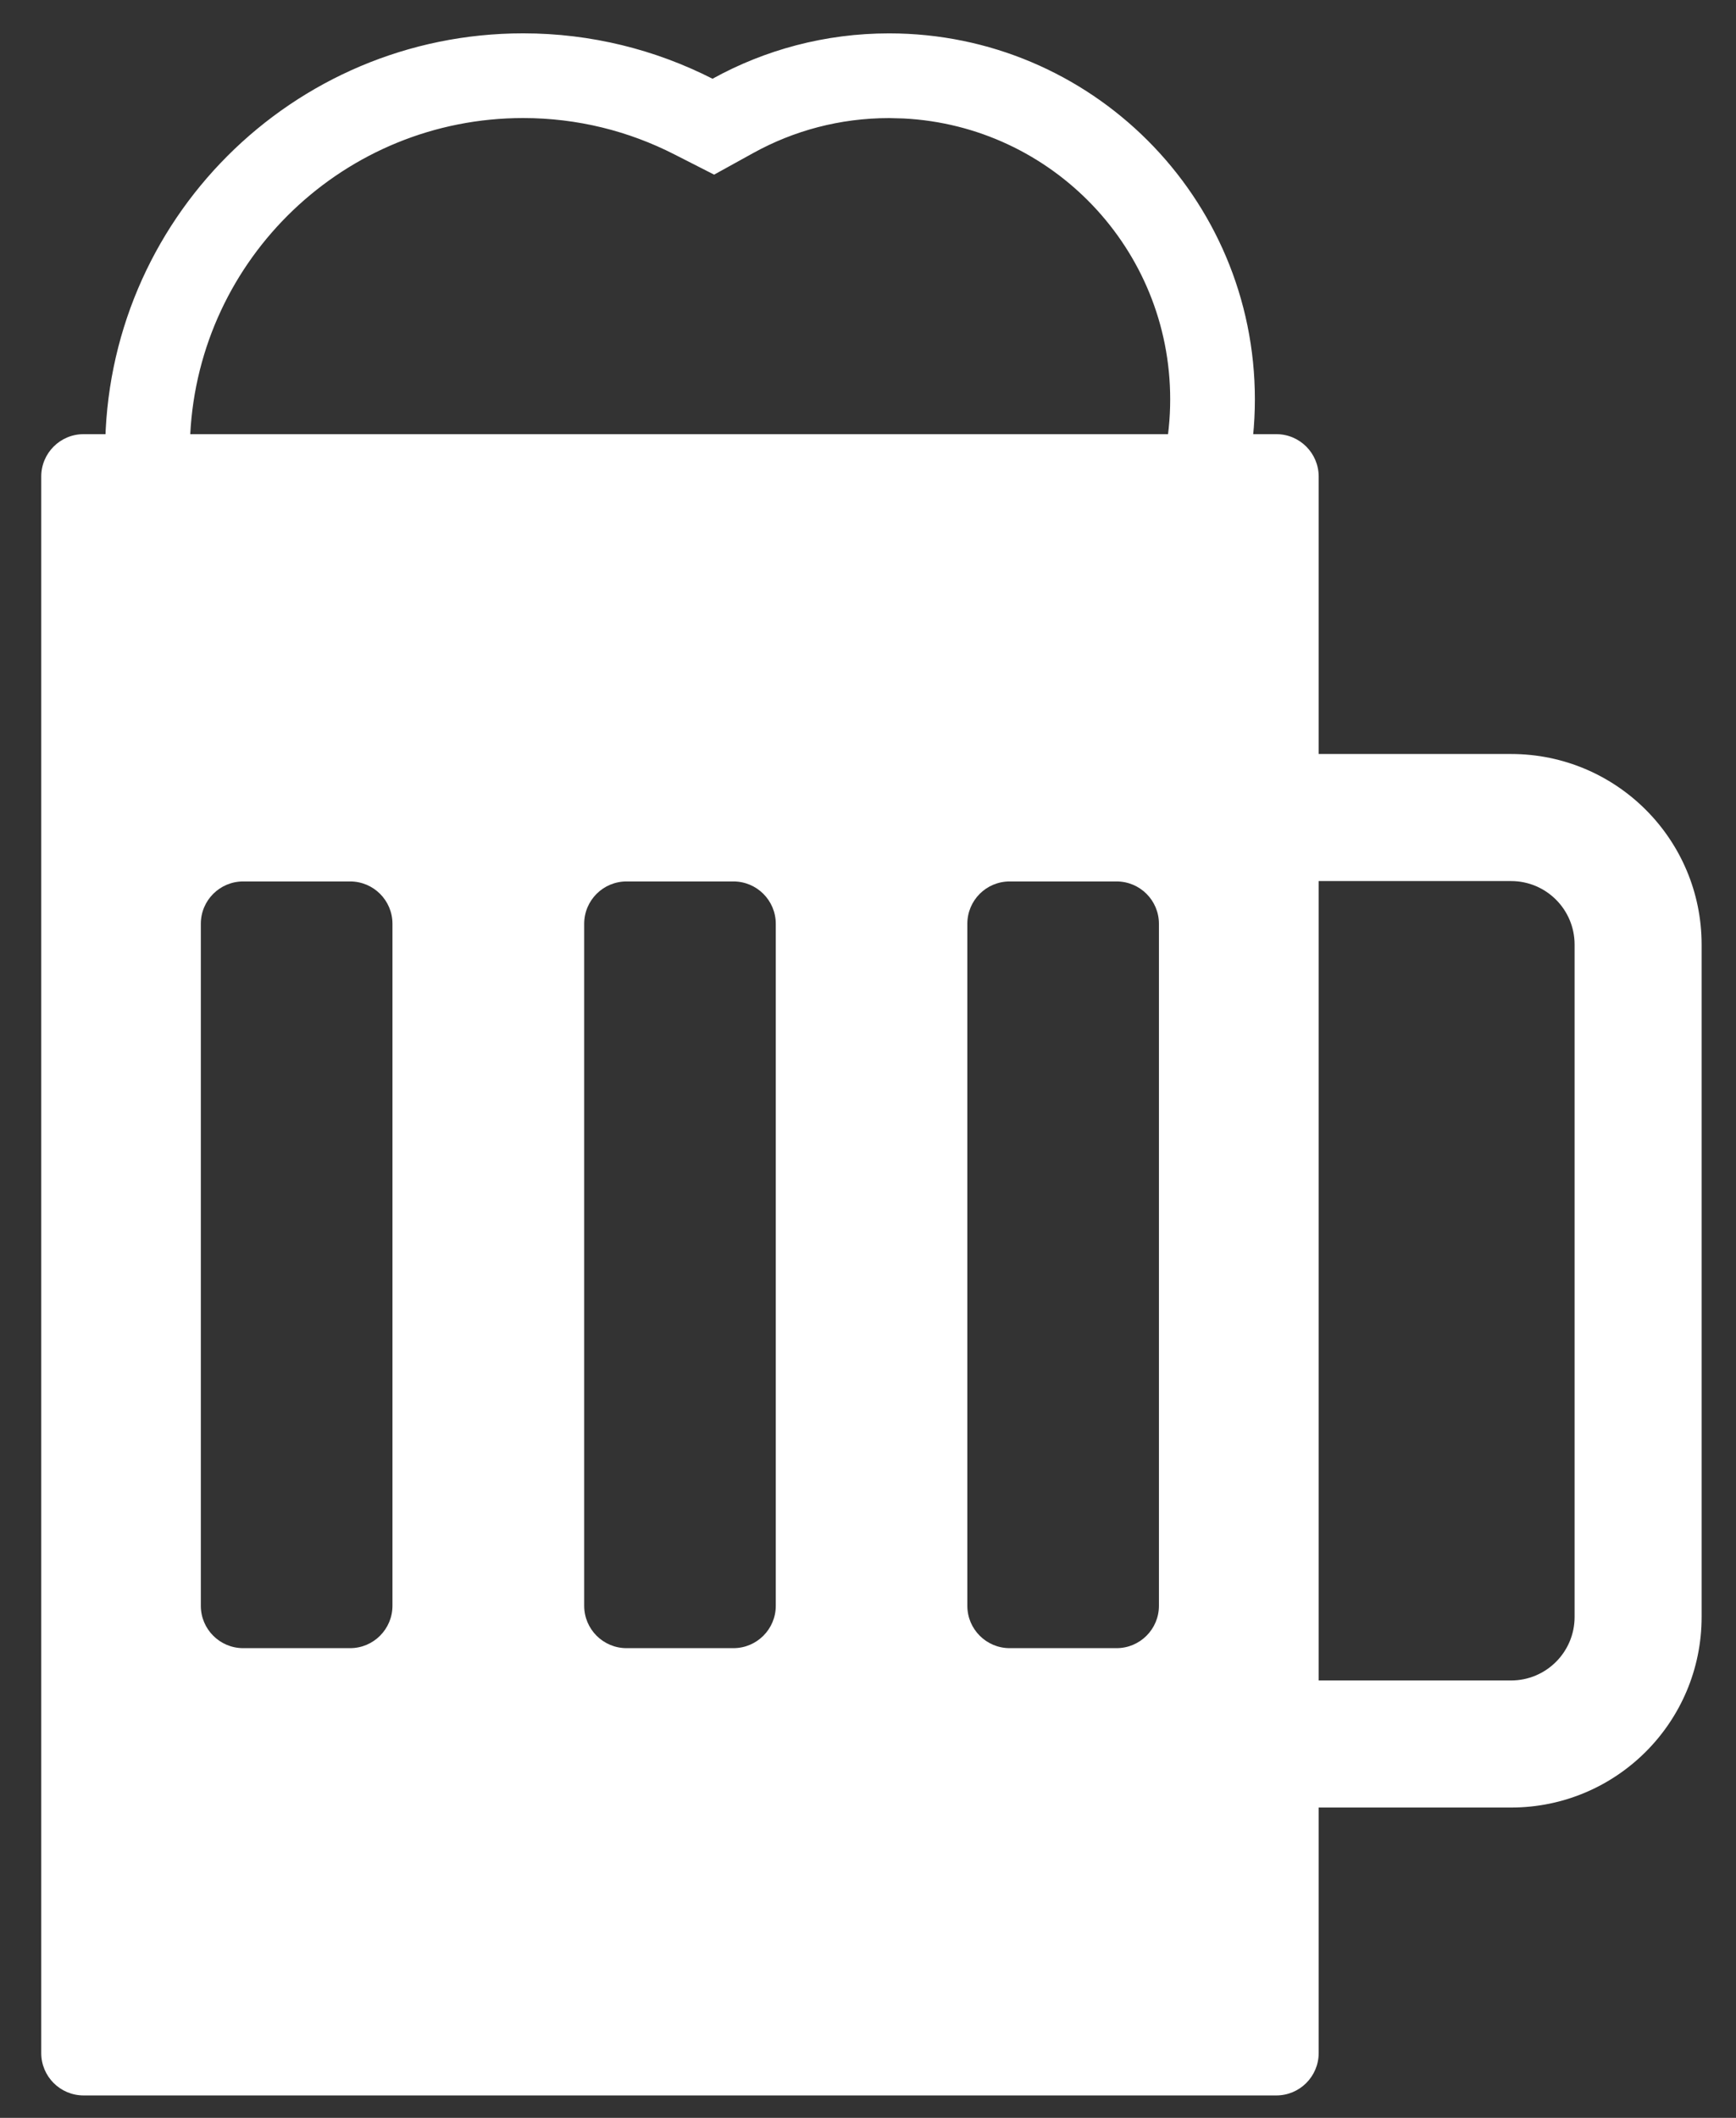 <svg width="41" height="50" viewBox="0 0 41 50" fill="none" xmlns="http://www.w3.org/2000/svg">
<rect x="0" y="0" width="41" height="50" fill="#333333" stroke="none"/>
<path d="M30.144 10.25C30.696 10.25 31.143 10.698 31.144 11.25V48.471C31.143 49.023 30.696 49.471 30.144 49.471H1.974C1.422 49.471 0.974 49.023 0.974 48.471V11.25C0.974 10.698 1.422 10.25 1.974 10.25H30.144ZM5.743 20.81C5.191 20.81 4.743 21.257 4.743 21.81V37.911C4.743 38.463 5.191 38.911 5.743 38.911H8.269C8.821 38.911 9.268 38.463 9.269 37.911V21.81C9.269 21.257 8.821 20.81 8.269 20.81H5.743ZM14.797 20.81C14.245 20.81 13.797 21.257 13.797 21.81V37.911C13.797 38.463 14.245 38.911 14.797 38.911H17.322C17.874 38.911 18.322 38.463 18.322 37.911V21.81C18.322 21.258 17.874 20.81 17.322 20.81H14.797ZM23.846 20.81C23.293 20.81 22.846 21.257 22.846 21.81V37.911C22.846 38.463 23.294 38.911 23.846 38.911H26.371C26.923 38.911 27.371 38.463 27.371 37.911V21.81C27.371 21.257 26.923 20.81 26.371 20.81H23.846Z" fill="white"/>
<path d="M37.188 38.174V22.301C37.188 21.472 36.517 20.801 35.688 20.801H30.113C29.285 20.8 28.613 20.129 28.613 19.301C28.613 18.473 29.285 17.801 30.113 17.801H35.688C38.174 17.801 40.188 19.816 40.188 22.301V38.174C40.188 40.659 38.174 42.674 35.688 42.674H28.129C27.3 42.674 26.629 42.002 26.629 41.174C26.629 40.345 27.3 39.674 28.129 39.674H35.688C36.517 39.674 37.188 39.002 37.188 38.174Z" fill="white"/>
<path d="M19.547 15.905C20.017 16.01 20.503 16.066 20.998 16.066V18.066C20.35 18.066 19.719 17.993 19.112 17.857C17.346 19.516 14.971 20.535 12.356 20.535V18.535C14.44 18.535 16.331 17.725 17.743 16.399L18.515 15.676L19.547 15.905ZM27.637 9.427C27.637 5.875 24.848 2.975 21.34 2.797L20.998 2.788C19.833 2.788 18.743 3.087 17.795 3.61L16.866 4.123L15.921 3.642C14.85 3.096 13.641 2.787 12.356 2.787C8.144 2.787 4.704 6.096 4.493 10.256L4.483 10.661C4.483 15.01 8.008 18.535 12.356 18.535V20.535C6.903 20.535 2.483 16.114 2.483 10.661C2.483 5.208 6.903 0.787 12.356 0.787C13.966 0.787 15.485 1.176 16.828 1.859C18.064 1.177 19.486 0.788 20.998 0.788C25.769 0.788 29.637 4.656 29.637 9.427C29.637 14.198 25.769 18.066 20.998 18.066V16.066C24.665 16.066 27.637 13.094 27.637 9.427Z" fill="white"/>
</svg>
